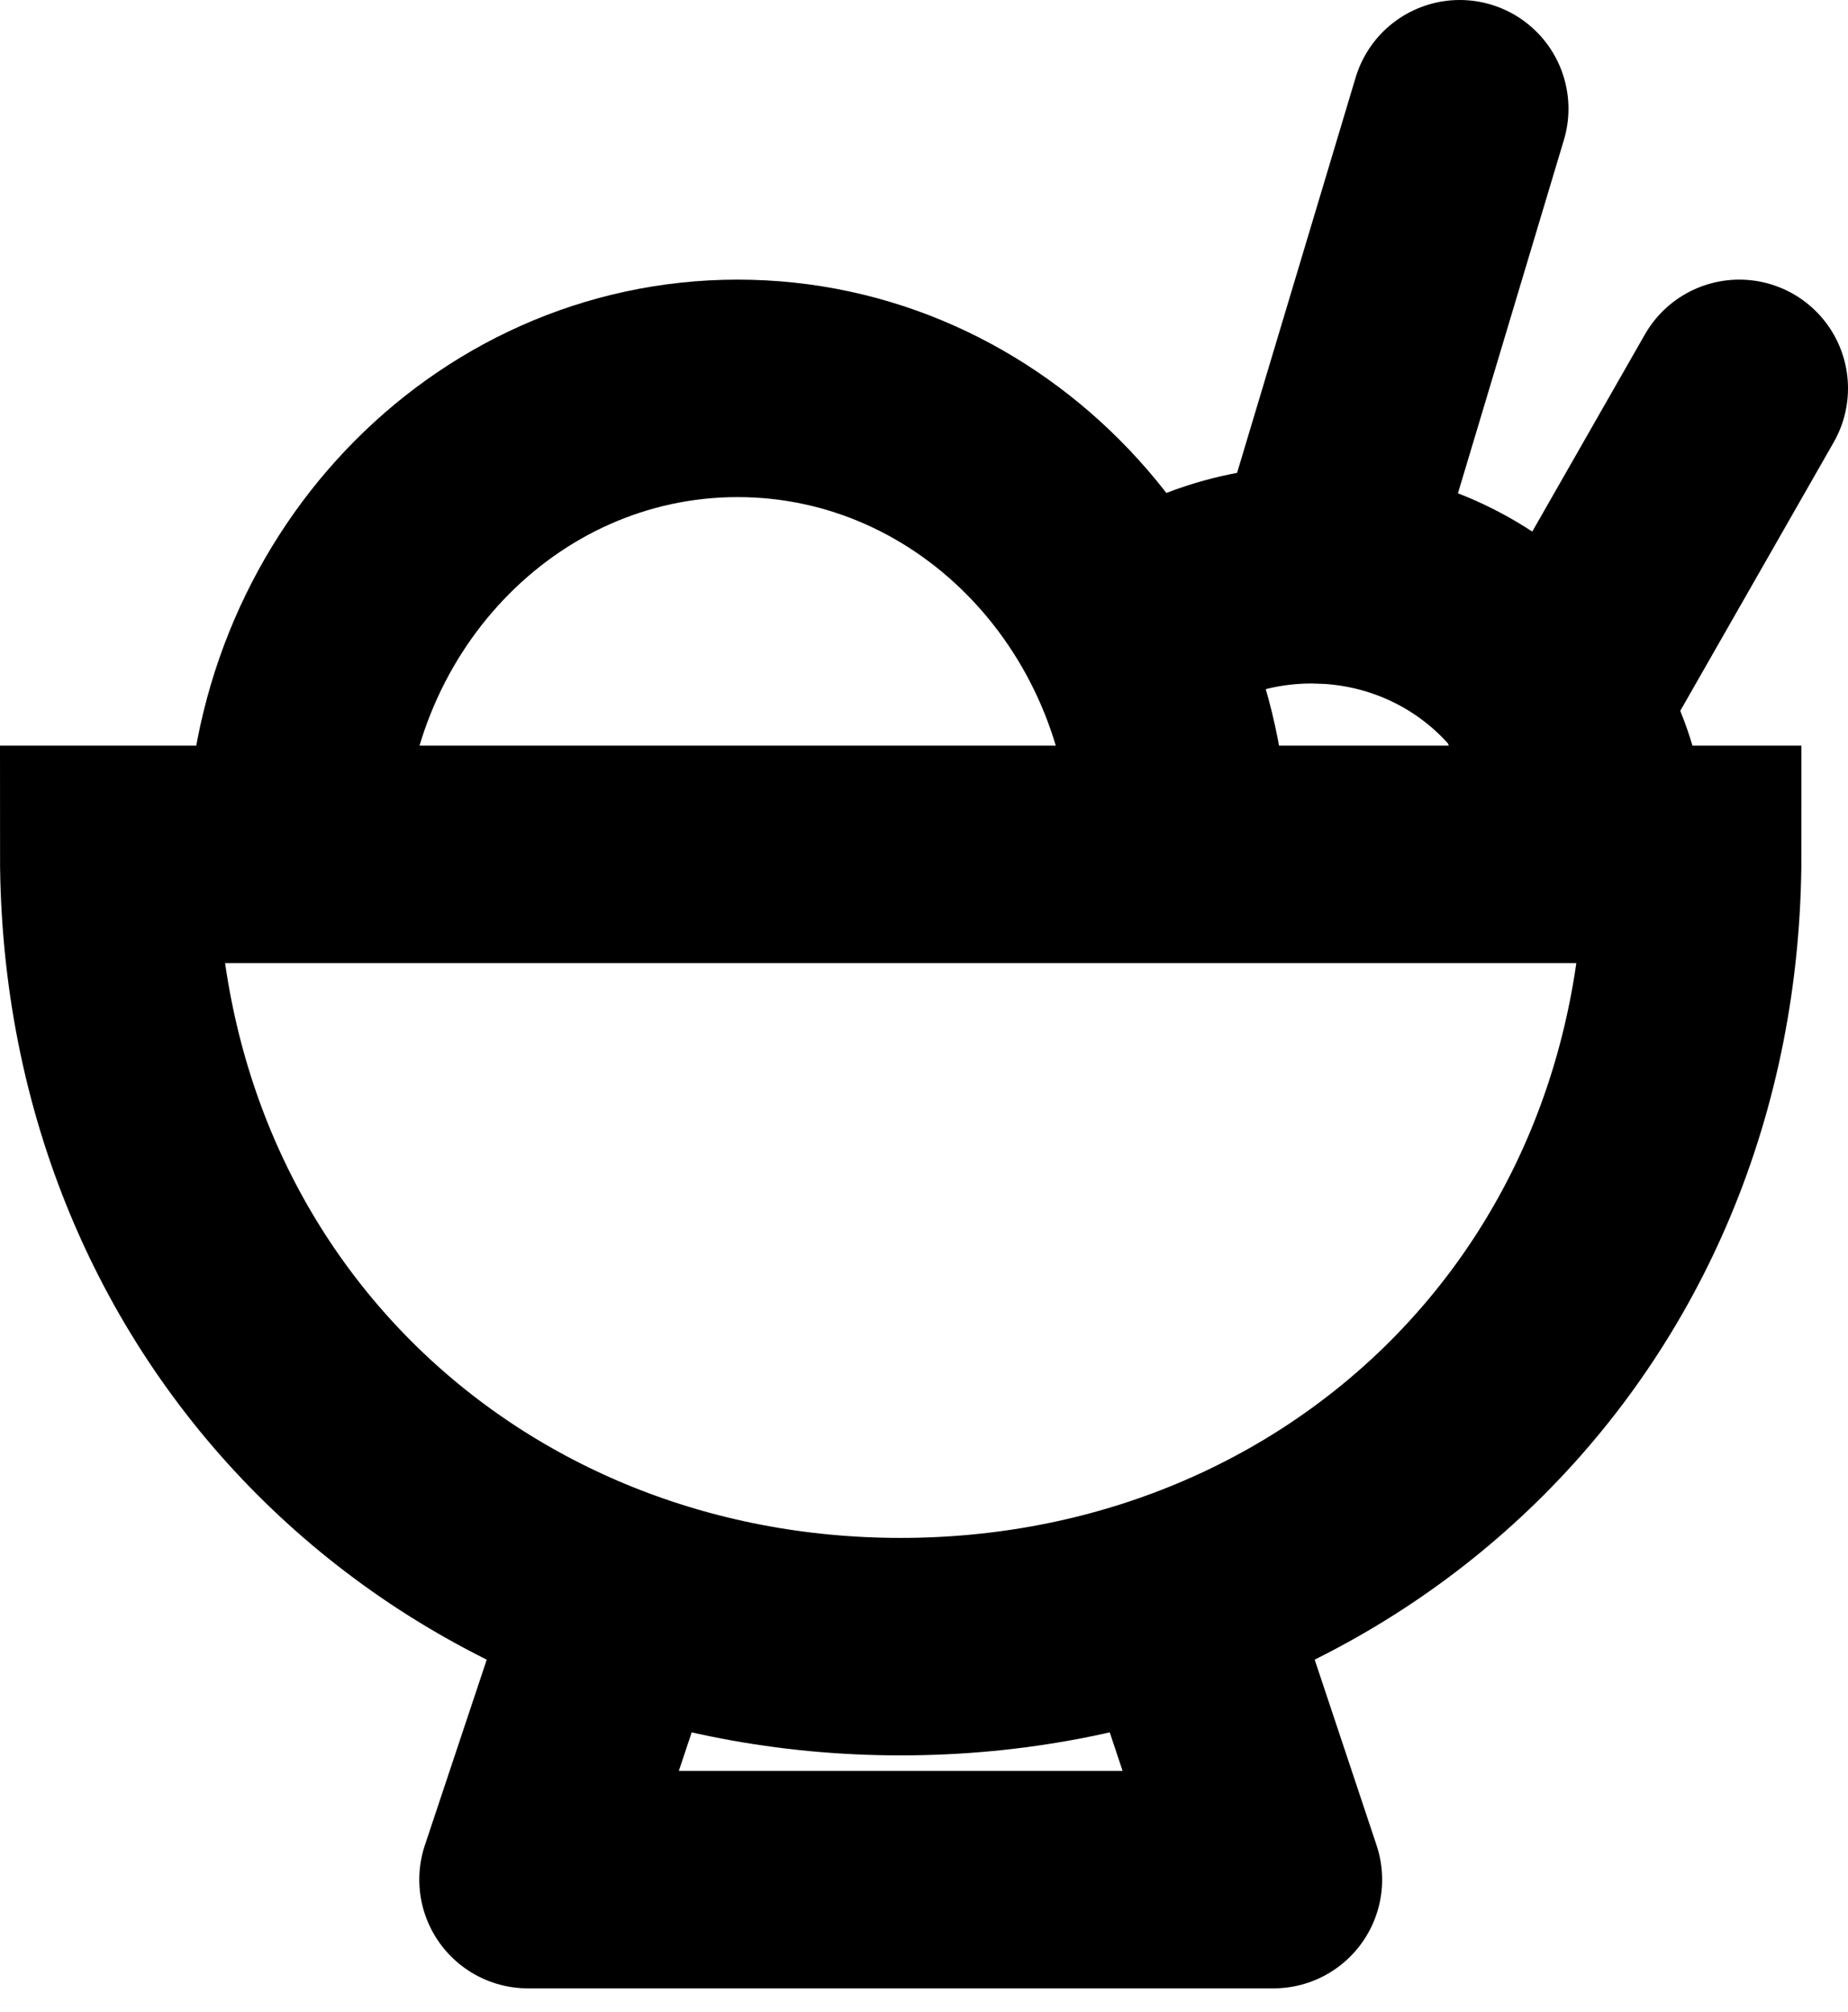 <svg width="34" height="37" viewBox="0 0 34 37" fill="none" xmlns="http://www.w3.org/2000/svg">
<path d="M16.571 30.286C24.619 30.286 31.143 24.235 31.143 15.714H2C2 24.235 8.524 30.286 16.571 30.286Z" stroke="rgb(0,0,0)" stroke-width="4"/>
<path d="M21.714 15.714C21.714 10.98 18.069 7.143 13.571 7.143C9.074 7.143 5.429 10.98 5.429 15.714" stroke="rgb(0,0,0)" stroke-width="4"/>
<path d="M29.429 15.714C29.429 12.874 27.058 10.571 24.133 10.571C22.896 10.571 21.759 10.983 20.857 11.674" stroke="rgb(0,0,0)" stroke-width="4"/>
<path d="M24.286 10.571L26.857 2" stroke="rgb(0,0,0)" stroke-width="4" stroke-linecap="round"/>
<path d="M28.571 13.143L32 7.143" stroke="rgb(0,0,0)" stroke-width="4" stroke-linecap="round"/>
<path d="M11.429 29.429L9.714 34.571H23.429L21.714 29.429" stroke="rgb(0,0,0)" stroke-width="4" stroke-linecap="round" stroke-linejoin="round"/>
</svg>
